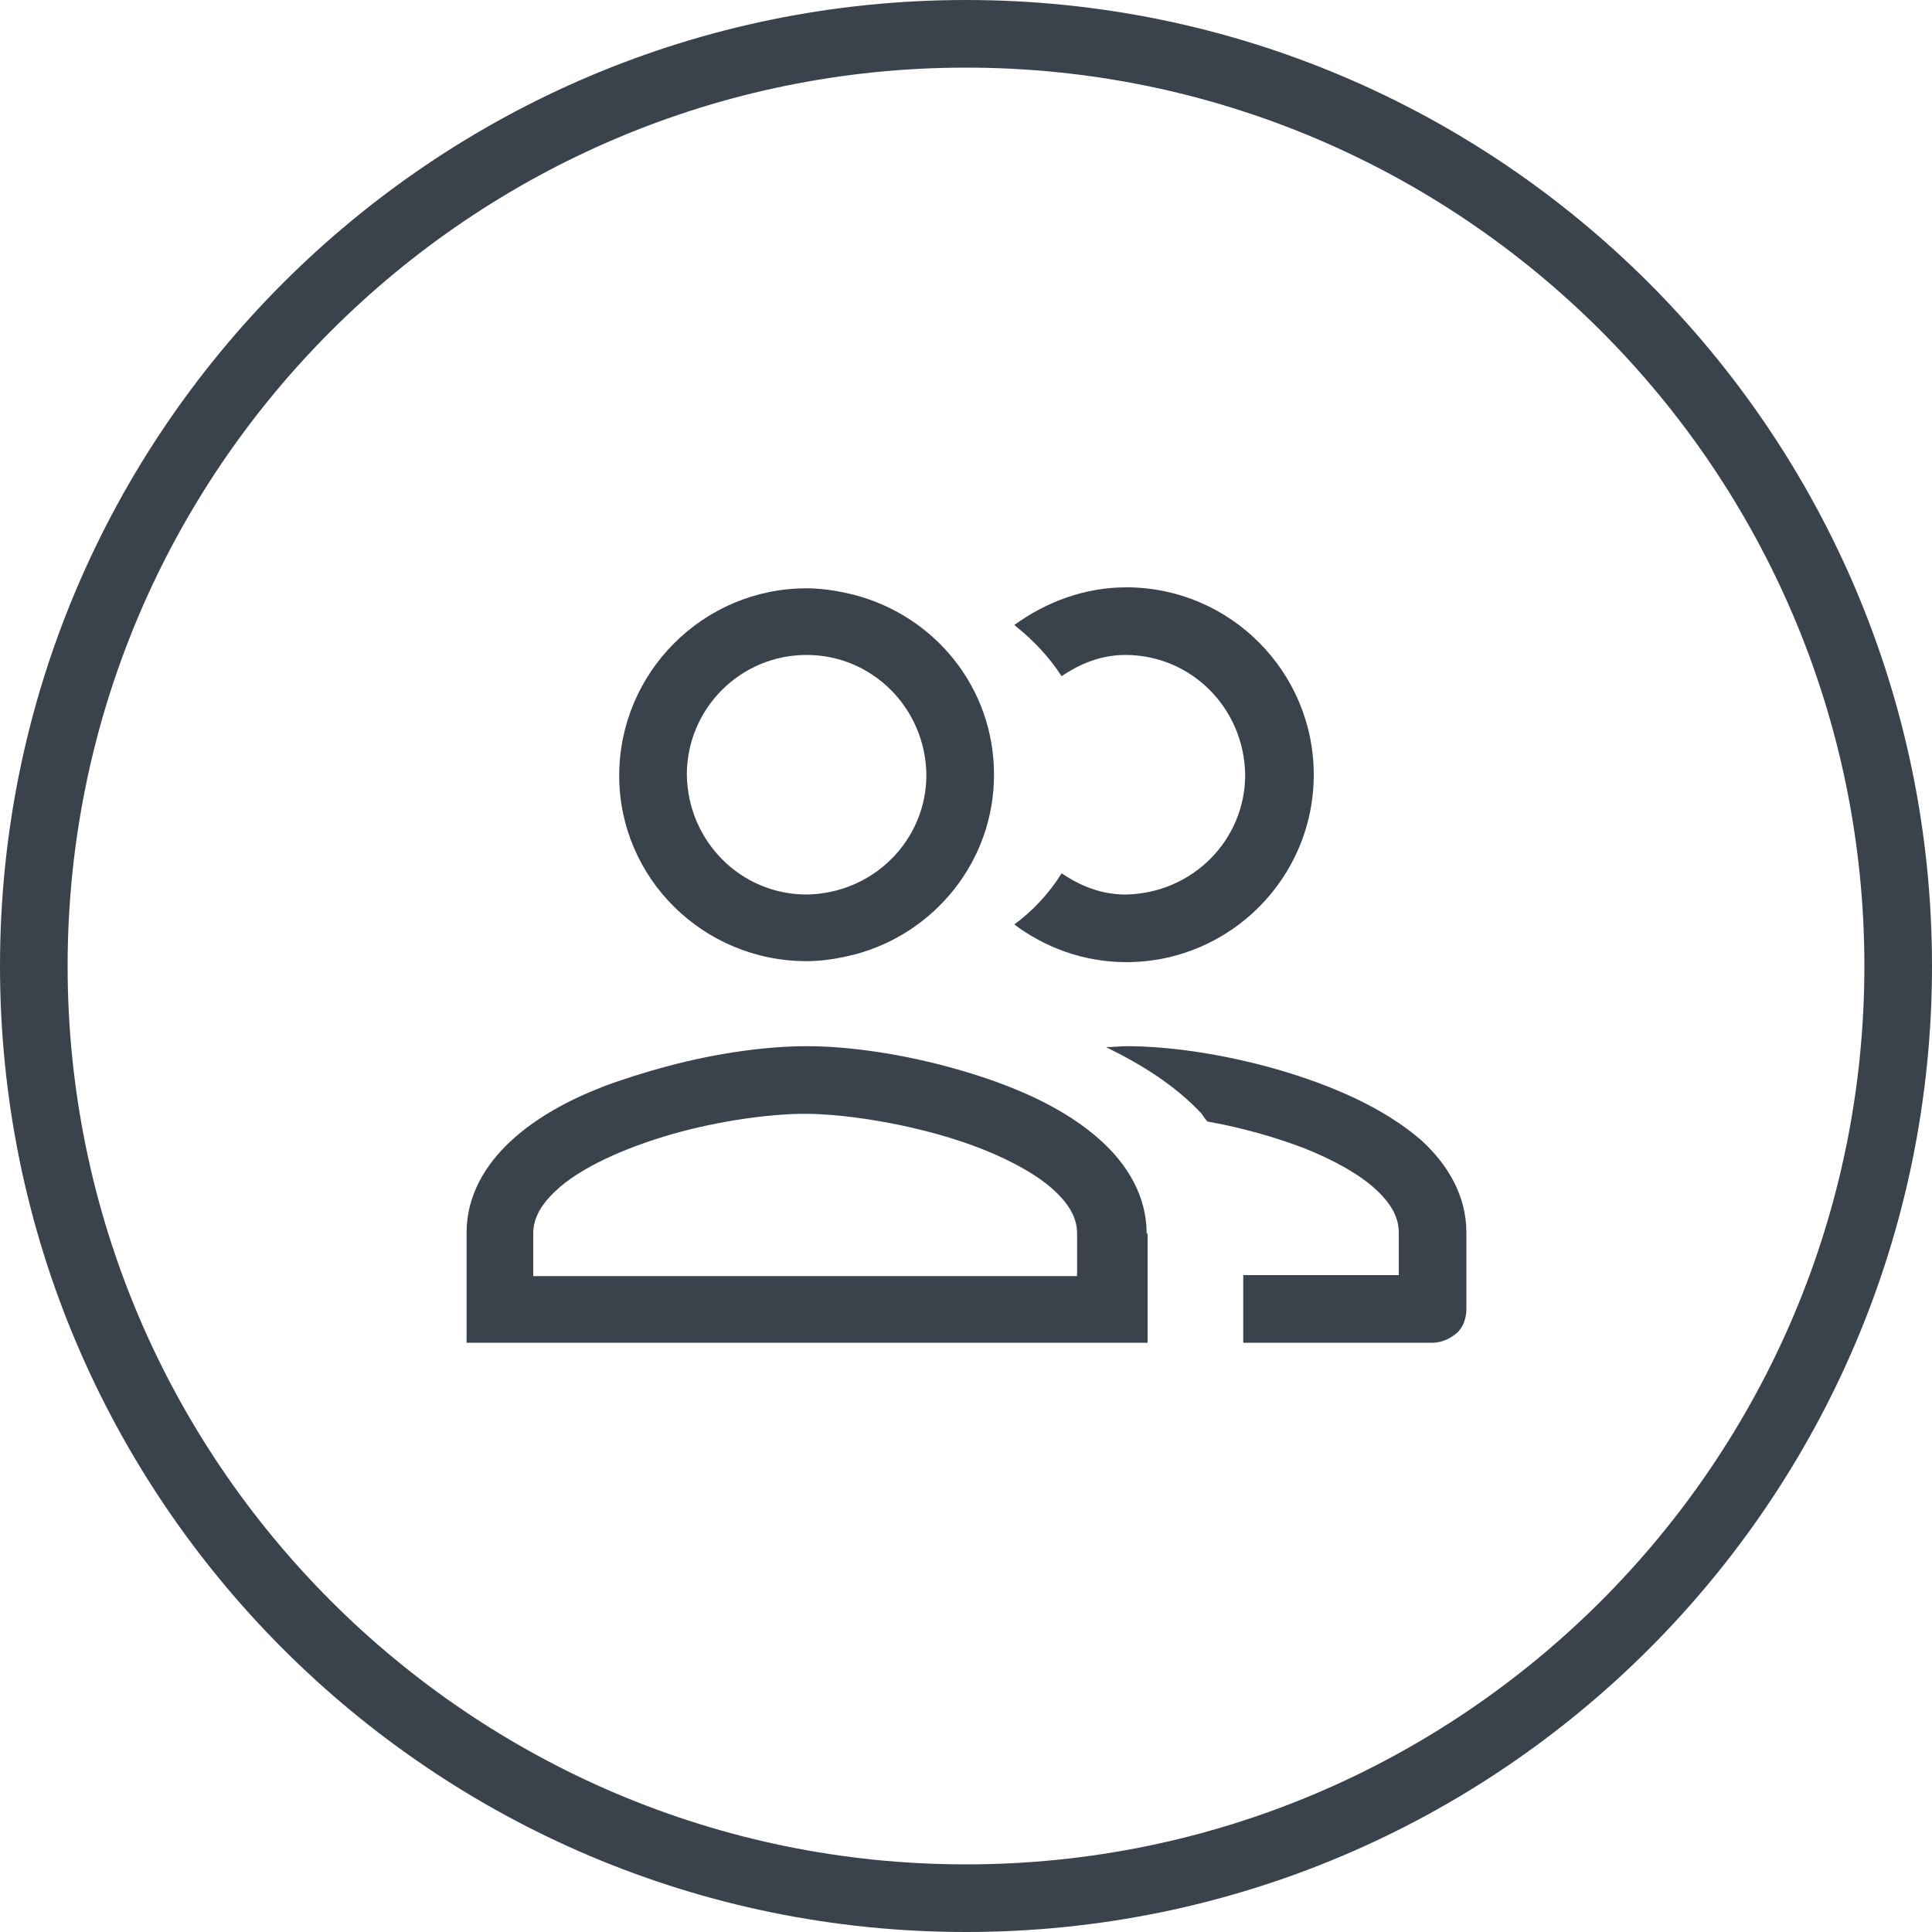<?xml version="1.0" encoding="utf-8"?>
<!-- Generator: Adobe Illustrator 19.1.0, SVG Export Plug-In . SVG Version: 6.00 Build 0)  -->
<svg version="1.1" baseProfile="tiny" xmlns="http://www.w3.org/2000/svg" xmlns:xlink="http://www.w3.org/1999/xlink" x="0px"
	 y="0px" width="20px" height="20px" viewBox="0 0 20 20" xml:space="preserve">
<g id="Calque_2">
</g>
<g id="Calque_1">
	<g>
		<path fill="none" d="M10,0.7c-5.13,0-9.3,4.17-9.3,9.3s4.17,9.3,9.3,9.3s9.3-4.17,9.3-9.3S15.13,0.7,10,0.7z"/>
		<path fill="#3A434C" d="M10,0C4.48,0,0,4.48,0,10c0,5.52,4.48,10,10,10s10-4.48,10-10C20,4.48,15.52,0,10,0z M10,19.3
			c-5.13,0-9.3-4.17-9.3-9.3S4.87,0.7,10,0.7s9.3,4.17,9.3,9.3S15.13,19.3,10,19.3z"/>
		<path fill="#3A434C" d="M10.99,7c0.19-0.13,0.41-0.22,0.66-0.22c0.68,0,1.23,0.55,1.24,1.24c0,0.68-0.55,1.23-1.24,1.24
			c-0.25,0-0.47-0.09-0.66-0.22c-0.13,0.21-0.3,0.39-0.49,0.53c0.32,0.24,0.72,0.39,1.16,0.39c1.07,0,1.94-0.87,1.94-1.94
			c0-1.07-0.87-1.94-1.94-1.94c-0.43,0-0.83,0.15-1.16,0.39C10.69,6.62,10.86,6.8,10.99,7z"/>
		<path fill="#3A434C" d="M13.22,11.07c-0.56-0.16-1.12-0.24-1.56-0.24c-0.06,0-0.14,0.01-0.21,0.01c0.37,0.18,0.72,0.4,0.99,0.69
			c0.02,0.03,0.04,0.06,0.06,0.08c0.34,0.06,0.7,0.16,1.01,0.28c0.3,0.12,0.57,0.27,0.74,0.43c0.17,0.16,0.23,0.3,0.23,0.44v0.44
			h-1.61v0.7h1.96c0.09,0,0.18-0.04,0.25-0.1s0.1-0.16,0.1-0.25v-0.79c0-0.39-0.2-0.71-0.46-0.95
			C14.32,11.46,13.77,11.23,13.22,11.07z"/>
		<path fill="#3A434C" d="M8.35,9.95c0.17,0,0.34-0.03,0.5-0.07c0.83-0.22,1.44-0.97,1.44-1.86c0-0.9-0.61-1.64-1.44-1.86
			c-0.16-0.04-0.33-0.07-0.5-0.07c-1.07,0-1.94,0.87-1.94,1.94C6.41,9.09,7.28,9.95,8.35,9.95z M8.35,6.78
			c0.68,0,1.23,0.55,1.24,1.24c0,0.68-0.55,1.23-1.24,1.24c-0.68,0-1.23-0.55-1.24-1.24C7.11,7.34,7.66,6.78,8.35,6.78z"/>
		<path fill="#3A434C" d="M11.87,12.77c0-0.39-0.2-0.71-0.46-0.95c-0.39-0.36-0.94-0.59-1.5-0.75c-0.56-0.16-1.12-0.24-1.56-0.24
			c-0.41,0-0.93,0.07-1.45,0.21c-0.22,0.06-0.45,0.13-0.66,0.21c-0.36,0.14-0.69,0.32-0.95,0.56c-0.26,0.24-0.46,0.56-0.46,0.95
			v0.79v0.35h1h4.67h1.38V12.77z M10.49,13.21H6.52h-1v-0.44c0-0.14,0.06-0.28,0.23-0.44c0.25-0.24,0.72-0.45,1.21-0.59
			c0.49-0.14,1.02-0.21,1.37-0.21c0.47,0,1.25,0.13,1.85,0.37c0.3,0.12,0.57,0.27,0.74,0.43c0.17,0.16,0.23,0.3,0.23,0.44v0.44
			H10.49z"/>
	</g>
</g>
</svg>
